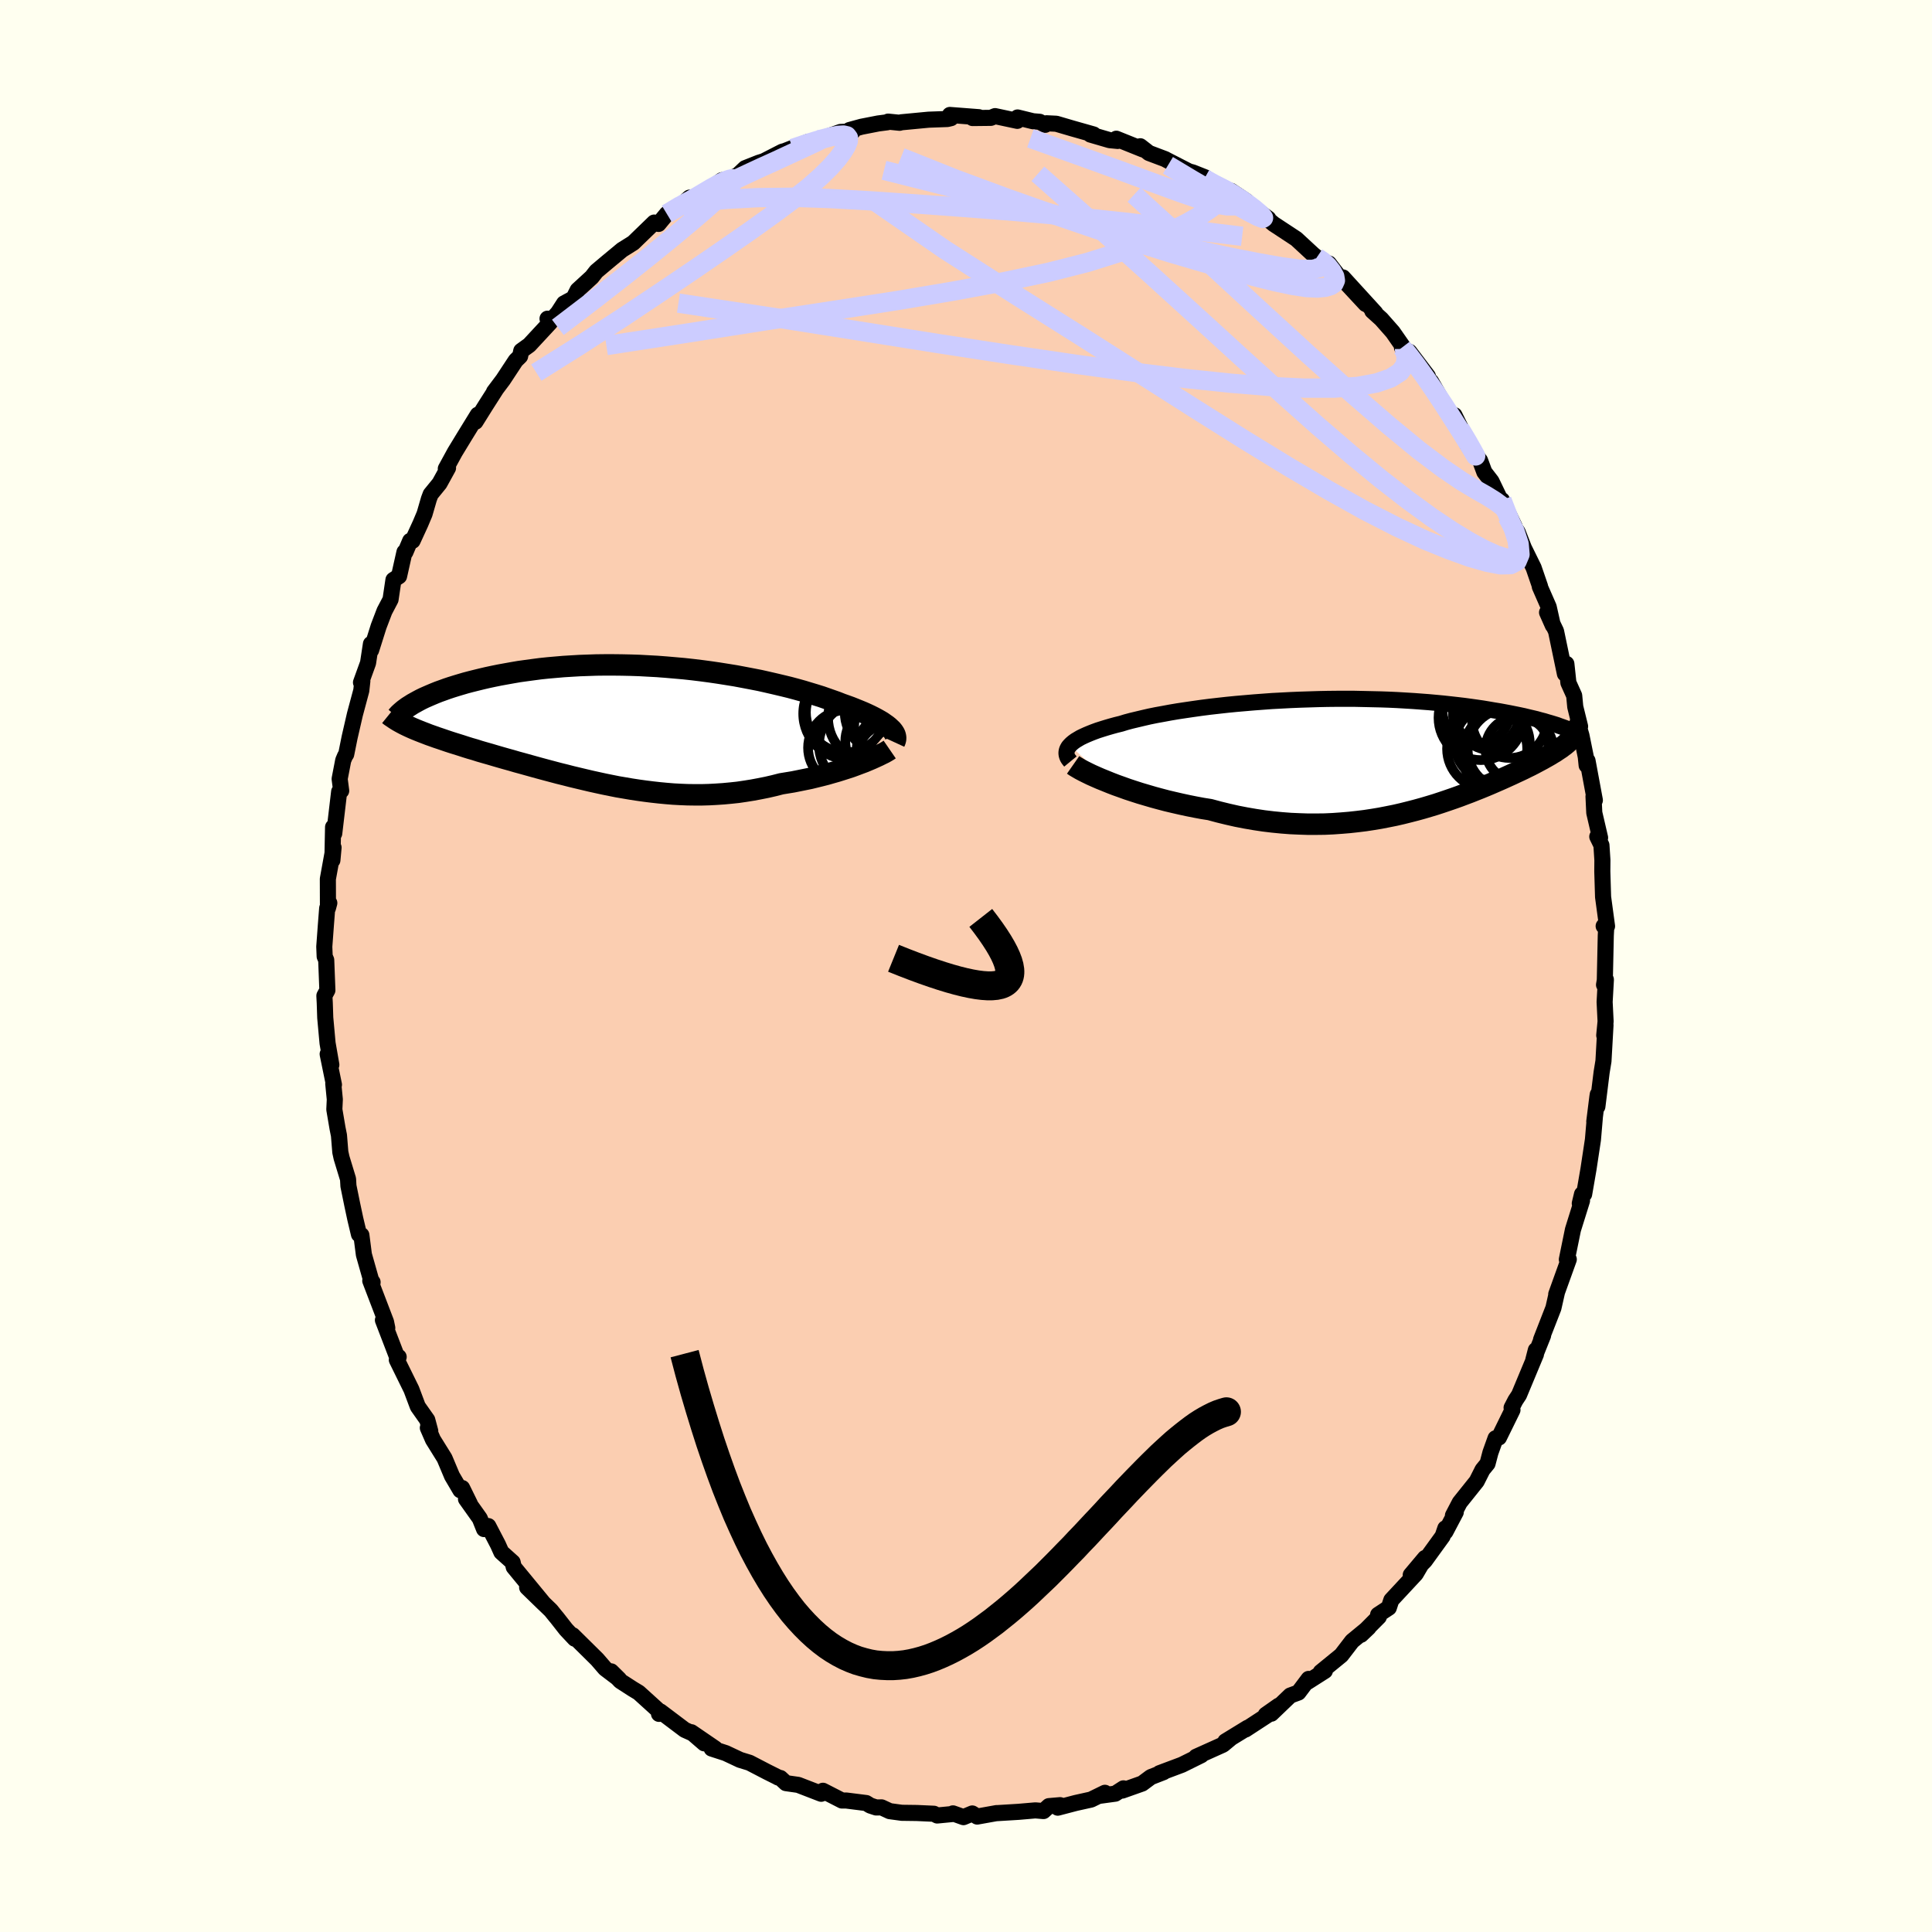 <svg viewBox="-100 -100 200 200" xmlns="http://www.w3.org/2000/svg" width="500" height="500" id="face-svg">
    <defs>
      <clipPath id="leftEyeClipPath">
        <polyline points="26.87,0.32 26.7,0.16 26.5,0 26.27,-0.16 26.03,-0.33 25.76,-0.49 25.46,-0.66 25.14,-0.83 24.8,-1 24.44,-1.17 24.06,-1.34 23.65,-1.51 23.23,-1.68 22.78,-1.86 22.31,-2.03 21.83,-2.2 21.35,-2.39 20.84,-2.57 20.3,-2.76 19.73,-2.96 19.12,-3.15 18.49,-3.34 17.83,-3.54 17.15,-3.73 16.44,-3.92 15.7,-4.1 14.94,-4.28 14.16,-4.46 13.36,-4.64 12.54,-4.8 11.7,-4.96 10.85,-5.12 9.98,-5.26 9.1,-5.4 8.21,-5.53 7.31,-5.65 6.41,-5.76 5.49,-5.86 4.58,-5.94 3.66,-6.02 2.74,-6.09 1.82,-6.14 0.91,-6.19 0,-6.22 -0.9,-6.24 -1.8,-6.25 -2.69,-6.25 -3.57,-6.24 -4.43,-6.21 -5.29,-6.18 -6.13,-6.13 -6.95,-6.08 -7.76,-6.01 -8.56,-5.94 -9.33,-5.86 -10.09,-5.76 -10.83,-5.66 -11.55,-5.56 -12.25,-5.44 -12.92,-5.32 -13.58,-5.2 -14.22,-5.07 -14.83,-4.94 -15.43,-4.8 -16,-4.66 -16.56,-4.52 -17.09,-4.38 -17.6,-4.23 -18.1,-4.08 -18.58,-3.93 -19.03,-3.78 -19.47,-3.62 -19.89,-3.47 -20.29,-3.31 -20.67,-3.15 -21.04,-2.99 -21.38,-2.84 -21.71,-2.68 -22.01,-2.52 -22.3,-2.36 -22.82,0.2 -22.53,0.33 -22.22,0.46 -21.9,0.59 -21.57,0.72 -21.23,0.85 -20.87,0.99 -20.5,1.12 -20.11,1.26 -19.72,1.39 -19.31,1.53 -18.9,1.67 -18.47,1.81 -18.02,1.95 -17.57,2.09 -17.11,2.24 -16.63,2.39 -16.14,2.53 -15.64,2.69 -15.12,2.84 -14.59,2.99 -14.05,3.15 -13.5,3.31 -12.94,3.47 -12.36,3.63 -11.78,3.8 -11.19,3.96 -10.58,4.13 -9.97,4.3 -9.35,4.47 -8.72,4.64 -8.08,4.81 -7.44,4.98 -6.79,5.14 -6.13,5.31 -5.46,5.47 -4.79,5.63 -4.11,5.79 -3.43,5.94 -2.74,6.09 -2.05,6.23 -1.35,6.37 -0.64,6.49 0.06,6.61 0.78,6.72 1.5,6.82 2.22,6.91 2.94,6.99 3.67,7.06 4.4,7.12 5.14,7.16 5.87,7.19 6.62,7.2 7.36,7.2 8.1,7.18 8.85,7.14 9.6,7.09 10.35,7.02 11.1,6.94 11.85,6.83 12.6,6.71 13.35,6.57 14.1,6.42 14.84,6.25 15.58,6.06 16.19,5.96 16.8,5.86 17.4,5.74 17.99,5.62 18.58,5.5 19.15,5.36 19.72,5.22 20.27,5.08 20.82,4.92 21.35,4.77 21.86,4.61 22.36,4.45 22.85,4.29 23.31,4.12 23.76,3.95" />
      </clipPath>
      <clipPath id="rightEyeClipPath">
        <polyline points="-30.76,-0.97 -30.6,-1.13 -30.41,-1.29 -30.19,-1.45 -29.94,-1.6 -29.67,-1.76 -29.36,-1.91 -29.03,-2.06 -28.67,-2.21 -28.29,-2.36 -27.88,-2.51 -27.44,-2.65 -26.99,-2.79 -26.51,-2.93 -26,-3.07 -25.47,-3.2 -24.95,-3.36 -24.39,-3.51 -23.8,-3.65 -23.17,-3.8 -22.52,-3.95 -21.83,-4.09 -21.11,-4.22 -20.36,-4.36 -19.59,-4.49 -18.79,-4.61 -17.97,-4.73 -17.12,-4.85 -16.26,-4.96 -15.38,-5.06 -14.48,-5.16 -13.57,-5.25 -12.64,-5.33 -11.71,-5.41 -10.77,-5.48 -9.82,-5.55 -8.86,-5.6 -7.91,-5.65 -6.95,-5.69 -6,-5.72 -5.04,-5.75 -4.1,-5.77 -3.16,-5.78 -2.22,-5.78 -1.3,-5.78 -0.38,-5.76 0.52,-5.74 1.41,-5.72 2.28,-5.69 3.14,-5.65 3.98,-5.6 4.81,-5.55 5.61,-5.49 6.4,-5.43 7.17,-5.36 7.91,-5.29 8.64,-5.21 9.35,-5.13 10.03,-5.05 10.7,-4.96 11.34,-4.87 11.96,-4.78 12.56,-4.68 13.14,-4.58 13.7,-4.49 14.24,-4.39 14.77,-4.29 15.27,-4.19 15.76,-4.09 16.23,-3.99 16.68,-3.88 17.11,-3.78 17.53,-3.68 17.92,-3.57 18.31,-3.47 18.67,-3.36 19.02,-3.26 19.35,-3.16 19.67,-3.06 19.96,-2.95 20.73,-1.22 20.58,-1.09 20.42,-0.96 20.24,-0.83 20.06,-0.69 19.86,-0.56 19.65,-0.42 19.43,-0.27 19.19,-0.13 18.95,0.02 18.69,0.17 18.42,0.32 18.14,0.48 17.84,0.64 17.54,0.8 17.22,0.97 16.89,1.14 16.54,1.31 16.18,1.49 15.8,1.67 15.41,1.85 15.01,2.04 14.59,2.23 14.15,2.43 13.7,2.63 13.24,2.83 12.76,3.04 12.26,3.25 11.75,3.46 11.22,3.67 10.67,3.89 10.11,4.1 9.53,4.32 8.94,4.53 8.33,4.74 7.71,4.95 7.07,5.16 6.41,5.36 5.73,5.56 5.04,5.75 4.34,5.93 3.62,6.11 2.88,6.28 2.13,6.43 1.36,6.58 0.58,6.71 -0.21,6.83 -1.02,6.93 -1.84,7.02 -2.68,7.09 -3.53,7.15 -4.39,7.19 -5.26,7.2 -6.14,7.2 -7.03,7.17 -7.93,7.13 -8.84,7.06 -9.76,6.97 -10.68,6.86 -11.61,6.72 -12.54,6.56 -13.47,6.38 -14.4,6.17 -15.34,5.94 -16.27,5.69 -17.03,5.57 -17.78,5.43 -18.53,5.28 -19.27,5.12 -20.01,4.95 -20.73,4.78 -21.45,4.59 -22.15,4.4 -22.83,4.2 -23.51,4 -24.16,3.79 -24.8,3.58 -25.41,3.36 -26,3.15 -26.57,2.93" />
      </clipPath>
      <filter id="fuzzy">
        <feTurbulence id="turbulence" baseFrequency="0.05" numOctaves="3" type="noise" result="noise" />
        <feDisplacementMap in="SourceGraphic" in2="noise" scale="2" />
      </filter>
      <linearGradient id="rainbowGradient" x1="0%" y1="0%" x2="100%" y2="0%">
        <stop offset="0%" style="stop-color: [object Object]; stop-opacity: 1" />
        <stop offset="50%" style="stop-color: [object Object]; stop-opacity: 1" />
        <stop offset="100%" style="stop-color: [object Object]; stop-opacity: 1" />
      </linearGradient>
    </defs>
    <rect x="-100" y="-100" width="100%" height="100%" fill="rgb(255, 255, 240)" />
    <polyline id="faceContour" points="66.13,1.47 66.05,1.95 66.24,1.41 66.11,3.72 66.21,5.73 66.07,7.18 66.2,6.11 65.99,9.84 65.8,11 65.36,14.55 65.4,13.3 65.36,13.55 65.04,16.1 65.09,15.76 64.9,17.98 64.44,21.02 63.99,23.62 63.77,23.62 63.54,24.58 63.77,24.29 62.83,27.3 62.2,30.38 62.32,30.26 62.4,30.37 62.22,30.87 61.1,33.98 61.18,33.76 60.81,35.4 59.53,38.68 59.74,38.25 58.73,40.77 58.99,39.76 59,40.2 57.25,44.4 56.88,44.96 56.48,45.73 56.57,45.96 55.17,48.81 54.82,48.89 54.29,50.37 53.99,51.51 53.47,52.15 52.87,53.34 51.11,55.54 50.41,56.88 50.7,56.54 49.63,58.57 49.62,58.21 49.34,59.03 47.5,61.57 46.04,63.04 47.52,61.28 46.56,62.92 44.03,65.64 43.77,66.43 42.66,67.16 42.74,67.37 40.89,69.23 41.67,68.49 39.97,69.89 38.85,71.35 36.72,73.09 37.15,72.97 35.36,74.11 35.47,73.8 34.41,75.21 33.57,75.52 31.61,77.4 32.37,76.57 31.03,77.51 31.75,77.2 28.93,79.04 29.15,78.86 26.85,80.27 27.42,79.93 26.6,80.61 23.82,81.86 24.35,81.7 22.35,82.69 20.03,83.56 20.45,83.45 19.14,83.96 18.24,84.63 16.18,85.36 16.3,85.13 15.45,85.68 13.84,85.9 14.38,85.59 12.95,86.29 11.37,86.64 9.5,87.13 9.74,86.87 8.58,86.97 8.02,87.48 7.18,87.41 5.44,87.56 3.14,87.7 3.17,87.69 1.16,88.05 0.65,87.73 -0.26,88.11 -1.35,87.72 -1.32,87.78 -2.98,87.94 -3.32,87.76 -5.1,87.68 -6.65,87.66 -7.9,87.49 -8.74,87.1 -9.3,87.11 -9.91,86.91 -10.33,86.65 -12.39,86.39 -12.84,86.39 -14.81,85.38 -14.99,85.69 -17.37,84.77 -18.64,84.59 -19.21,84.06 -19.46,84 -19.4,84.02 -20.6,83.42 -22.41,82.48 -23.39,82.18 -24.88,81.48 -26.33,81.01 -25.96,81.01 -28.43,79.32 -27.1,80.47 -28.25,79.46 -29.12,79.07 -31.64,77.17 -31.78,77.42 -31.52,77.36 -33.88,75.22 -34.51,74.84 -35.78,74.02 -36.73,73.02 -35.91,73.83 -37.36,72.73 -38.18,71.78 -40.71,69.28 -40.5,69.64 -41.41,68.67 -42.35,67.47 -42.51,67.28 -42.97,66.71 -45.43,64.33 -43.71,66 -46.82,62.22 -46.93,61.73 -48.1,60.68 -48.45,59.9 -49.45,57.98 -49.89,58.29 -50.33,57.19 -51.76,55.18 -51.36,55.67 -52.16,54.04 -52.34,54.27 -53.21,52.79 -53.98,50.96 -55.18,49.03 -55.71,47.81 -55.46,48.15 -55.77,46.99 -56.75,45.6 -57.41,43.84 -58.92,40.77 -58.73,40.47 -58.88,40.51 -60.36,36.66 -60.05,36.93 -59.91,37.47 -60.04,36.84 -61.67,32.58 -61.43,32.73 -61.46,32.95 -62.33,29.88 -62.59,27.86 -62.84,27.78 -63.22,26.18 -63.54,24.68 -63.93,22.77 -63.97,22.06 -64.64,19.86 -64.77,19.27 -64.91,17.54 -65.06,16.79 -65.39,14.85 -65.34,13.81 -65.5,12.18 -65.43,12.29 -66.08,9.12 -65.7,10.23 -66.09,7.99 -66.33,5.36 -66.38,3.85 -66.42,3.08 -66.11,2.51 -66.23,-0.62 -66.39,-0.99 -66.43,-2 -66.27,-4.17 -66.13,-5.98 -65.91,-6.52 -66.05,-6 -66.06,-9.01 -65.47,-12.26 -65.59,-10.95 -65.52,-14.38 -65.4,-13.72 -64.89,-18.05 -64.68,-18.14 -64.84,-19.37 -64.47,-21.29 -64.28,-21.74 -64.16,-21.92 -63.81,-23.66 -63.26,-26.05 -62.6,-28.51 -62.49,-29.5 -62.63,-29.35 -61.9,-31.37 -61.6,-33.34 -61.58,-32.7 -60.8,-35.17 -60.2,-36.74 -59.57,-37.94 -59.27,-39.97 -58.69,-40.35 -58.13,-42.85 -58.03,-42.85 -57.54,-44.01 -57.29,-44.02 -56.48,-45.78 -56.05,-46.8 -55.6,-48.35 -55.42,-48.83 -54.5,-49.96 -53.62,-51.56 -53.85,-51.48 -52.91,-53.2 -51.93,-54.81 -50.54,-57.07 -50.78,-56.34 -49.73,-58.02 -48.67,-59.68 -48.86,-59.44 -47.92,-60.69 -46.61,-62.68 -46.16,-63.12 -46.04,-63.68 -45.21,-64.28 -43.05,-66.61 -43.32,-67.01 -43.05,-66.71 -42.23,-67.63 -41.61,-68.59 -40.63,-69.12 -40.2,-69.97 -38.74,-71.31 -38.27,-71.91 -37.07,-72.92 -35.6,-74.14 -34.45,-74.86 -32.28,-76.96 -32.14,-76.9 -31.83,-76.82 -30.97,-77.86 -29.42,-78.79 -28.62,-79.54 -29.68,-78.57 -27.34,-79.86 -25.28,-81.34 -24.83,-81.44 -24.66,-81.38 -23.61,-81.88 -22.86,-82.59 -21.45,-83.15 -20.94,-83.31 -19.01,-84.3 -18.77,-84.36 -16.31,-85.33 -17.95,-84.63 -16.41,-85.15 -14.79,-85.7 -12.99,-86.34 -11.72,-86.39 -12.06,-86.54 -10.82,-86.88 -9.08,-87.22 -8.15,-87.34 -8.06,-87.41 -6.87,-87.29 -6.71,-87.34 -3.87,-87.61 -1.93,-87.68 -1.55,-87.77 -1.67,-88.1 1.33,-87.87 0.68,-87.78 2.57,-87.8 3.01,-87.98 5.31,-87.49 5.34,-87.84 6.93,-87.45 7.63,-87.39 8.2,-87.08 8.33,-87.24 9.35,-87.19 11.02,-86.7 13.21,-86.08 12.88,-86.07 14.87,-85.49 15.7,-85.41 15.56,-85.64 18.32,-84.53 18.04,-84.86 18.94,-84.16 20.61,-83.53 20.79,-83.43 23.09,-82.25 23.47,-82.15 24.78,-81.63 24.68,-81.5 25.74,-80.88 27.43,-80.01 27.44,-80.24 29.04,-79.17 29.52,-78.54 31.3,-77.37 30.02,-78.32 31.85,-76.81 34.19,-75.27 35.92,-73.67 36.32,-73.34 37.06,-72.89 37.57,-72.72 38.58,-71.4 39.14,-70.93 41.37,-68.53 39.02,-71.28 42.38,-67.6 42.06,-67.81 42.99,-66.97 44.18,-65.62 45.4,-63.87 45.13,-64.02 45.43,-63.77 45.9,-63.58 47.81,-61.06 48.12,-60.02 48.14,-60.51 49.97,-57.31 50.95,-56.14 50.56,-57.02 52.52,-53.05 51.86,-54.06 53.22,-52.32 53.66,-51.13 54.4,-50.17 55.89,-47.08 55.39,-48.18 56.77,-45.54 55.48,-48.23 56.02,-46.51 57.11,-44.92 57.75,-43.28 58.76,-41.23 59.43,-39.28 59.4,-39.27 60.32,-37.17 60.75,-35.25 60.15,-36.6 61.08,-34.66 62,-30.25 62.15,-31.28 62.36,-29.32 62.96,-27.99 63.07,-26.83 63.57,-24.8 63.31,-25.23 63.71,-23.87 64.16,-21.65 64.25,-20.77 64.34,-21.25 65.1,-17.16 64.96,-17.55 65.04,-15.86 65.64,-13.28 65.35,-13.39 65.78,-12.51 65.88,-10.96 65.87,-9.79 65.95,-7.15 66.36,-4.12 66.01,-4.13 66.27,-3.92 66.23,-3.15 66.13,1.47 66.05,1.95" fill="rgb(251, 206, 177)" stroke="black" stroke-width="1.667" stroke-linejoin="round" filter="url(#fuzzy)" />
    <g transform="translate(41.52 -21.88)">
      <polyline id="rightCountour" points="-30.76,-0.97 -30.6,-1.13 -30.41,-1.29 -30.19,-1.45 -29.94,-1.6 -29.67,-1.76 -29.36,-1.91 -29.03,-2.06 -28.67,-2.21 -28.29,-2.36 -27.88,-2.51 -27.44,-2.65 -26.99,-2.79 -26.51,-2.93 -26,-3.07 -25.47,-3.2 -24.95,-3.36 -24.39,-3.51 -23.8,-3.65 -23.17,-3.8 -22.52,-3.95 -21.83,-4.09 -21.11,-4.22 -20.36,-4.36 -19.59,-4.49 -18.79,-4.61 -17.97,-4.73 -17.12,-4.85 -16.26,-4.96 -15.38,-5.06 -14.48,-5.16 -13.57,-5.25 -12.64,-5.33 -11.71,-5.41 -10.77,-5.48 -9.82,-5.55 -8.86,-5.6 -7.91,-5.65 -6.95,-5.69 -6,-5.72 -5.04,-5.75 -4.1,-5.77 -3.16,-5.78 -2.22,-5.78 -1.3,-5.78 -0.38,-5.76 0.52,-5.74 1.41,-5.72 2.28,-5.69 3.14,-5.65 3.98,-5.6 4.81,-5.55 5.61,-5.49 6.4,-5.43 7.17,-5.36 7.91,-5.29 8.64,-5.21 9.35,-5.13 10.03,-5.05 10.7,-4.96 11.34,-4.87 11.96,-4.78 12.56,-4.68 13.14,-4.58 13.7,-4.49 14.24,-4.39 14.77,-4.29 15.27,-4.19 15.76,-4.09 16.23,-3.99 16.68,-3.88 17.11,-3.78 17.53,-3.68 17.92,-3.57 18.31,-3.47 18.67,-3.36 19.02,-3.26 19.35,-3.16 19.67,-3.06 19.96,-2.95 20.73,-1.22 20.58,-1.09 20.42,-0.96 20.24,-0.83 20.06,-0.69 19.86,-0.56 19.65,-0.42 19.43,-0.27 19.19,-0.13 18.95,0.02 18.69,0.17 18.42,0.32 18.14,0.48 17.84,0.64 17.54,0.8 17.22,0.97 16.89,1.14 16.54,1.31 16.18,1.49 15.8,1.67 15.41,1.85 15.01,2.04 14.59,2.23 14.15,2.43 13.7,2.63 13.24,2.83 12.76,3.04 12.26,3.25 11.75,3.46 11.22,3.67 10.67,3.89 10.11,4.1 9.53,4.32 8.94,4.53 8.33,4.74 7.71,4.95 7.07,5.16 6.41,5.36 5.73,5.56 5.04,5.75 4.34,5.93 3.62,6.11 2.88,6.28 2.13,6.43 1.36,6.58 0.58,6.71 -0.21,6.83 -1.02,6.93 -1.84,7.02 -2.68,7.09 -3.53,7.15 -4.39,7.19 -5.26,7.2 -6.14,7.2 -7.03,7.17 -7.93,7.13 -8.84,7.06 -9.76,6.97 -10.68,6.86 -11.61,6.72 -12.54,6.56 -13.47,6.38 -14.4,6.17 -15.34,5.94 -16.27,5.69 -17.03,5.57 -17.78,5.43 -18.53,5.28 -19.27,5.12 -20.01,4.95 -20.73,4.78 -21.45,4.59 -22.15,4.4 -22.83,4.2 -23.51,4 -24.16,3.79 -24.8,3.58 -25.41,3.36 -26,3.15 -26.57,2.93" fill="white" stroke="white" stroke-width="0" stroke-linejoin="round" filter="url(#fuzzy)" />
    </g>
    <g transform="translate(-34.71 -24.92)">
      <polyline id="leftCountour" points="26.87,0.32 26.7,0.16 26.5,0 26.27,-0.16 26.03,-0.33 25.76,-0.49 25.46,-0.66 25.14,-0.83 24.8,-1 24.44,-1.17 24.06,-1.34 23.65,-1.51 23.23,-1.68 22.78,-1.86 22.31,-2.03 21.83,-2.2 21.35,-2.39 20.84,-2.57 20.3,-2.76 19.73,-2.96 19.12,-3.15 18.49,-3.34 17.83,-3.54 17.15,-3.73 16.44,-3.92 15.7,-4.1 14.94,-4.28 14.16,-4.46 13.36,-4.64 12.54,-4.8 11.7,-4.96 10.85,-5.12 9.98,-5.26 9.1,-5.4 8.21,-5.53 7.31,-5.65 6.41,-5.76 5.49,-5.86 4.58,-5.94 3.66,-6.02 2.74,-6.09 1.82,-6.14 0.91,-6.19 0,-6.22 -0.9,-6.24 -1.8,-6.25 -2.69,-6.25 -3.57,-6.24 -4.43,-6.21 -5.29,-6.18 -6.13,-6.13 -6.95,-6.08 -7.76,-6.01 -8.56,-5.94 -9.33,-5.86 -10.09,-5.76 -10.83,-5.66 -11.55,-5.56 -12.25,-5.44 -12.92,-5.32 -13.58,-5.2 -14.22,-5.07 -14.83,-4.94 -15.43,-4.8 -16,-4.66 -16.56,-4.52 -17.09,-4.38 -17.6,-4.23 -18.1,-4.08 -18.58,-3.93 -19.03,-3.78 -19.47,-3.62 -19.89,-3.47 -20.29,-3.31 -20.67,-3.15 -21.04,-2.99 -21.38,-2.84 -21.71,-2.68 -22.01,-2.52 -22.3,-2.36 -22.82,0.2 -22.53,0.33 -22.22,0.46 -21.9,0.59 -21.57,0.72 -21.23,0.85 -20.87,0.99 -20.5,1.12 -20.11,1.26 -19.72,1.39 -19.31,1.53 -18.9,1.67 -18.47,1.81 -18.02,1.95 -17.57,2.09 -17.11,2.24 -16.63,2.39 -16.14,2.53 -15.64,2.69 -15.12,2.84 -14.59,2.99 -14.05,3.15 -13.5,3.31 -12.94,3.47 -12.36,3.63 -11.78,3.8 -11.19,3.96 -10.58,4.13 -9.97,4.3 -9.35,4.47 -8.72,4.64 -8.08,4.81 -7.44,4.98 -6.79,5.14 -6.13,5.31 -5.46,5.47 -4.79,5.63 -4.11,5.79 -3.43,5.94 -2.74,6.09 -2.05,6.23 -1.35,6.37 -0.64,6.49 0.06,6.61 0.78,6.72 1.5,6.82 2.22,6.91 2.94,6.99 3.67,7.06 4.4,7.12 5.14,7.16 5.87,7.19 6.62,7.2 7.36,7.2 8.1,7.18 8.85,7.14 9.6,7.09 10.35,7.02 11.1,6.94 11.85,6.83 12.6,6.71 13.35,6.57 14.1,6.42 14.84,6.25 15.58,6.06 16.19,5.96 16.8,5.86 17.4,5.74 17.99,5.62 18.58,5.5 19.15,5.36 19.72,5.22 20.27,5.08 20.82,4.92 21.35,4.77 21.86,4.61 22.36,4.45 22.85,4.29 23.31,4.12 23.76,3.95" fill="white" stroke="white" stroke-width="0" stroke-linejoin="round" filter="url(#fuzzy)" />
    </g>
    <g transform="translate(41.52 -21.88)">
      <polyline id="rightUpper" points="-30.71,0.71 -30.85,0.54 -30.97,0.37 -31.05,0.2 -31.1,0.03 -31.12,-0.14 -31.11,-0.31 -31.07,-0.48 -31,-0.64 -30.9,-0.81 -30.76,-0.97 -30.6,-1.13 -30.41,-1.29 -30.19,-1.45 -29.94,-1.6 -29.67,-1.76 -29.36,-1.91 -29.03,-2.06 -28.67,-2.21 -28.29,-2.36 -27.88,-2.51 -27.44,-2.65 -26.99,-2.79 -26.51,-2.93 -26,-3.07 -25.47,-3.2 -24.95,-3.36 -24.39,-3.51 -23.8,-3.65 -23.17,-3.8 -22.52,-3.95 -21.83,-4.09 -21.11,-4.22 -20.36,-4.36 -19.59,-4.49 -18.79,-4.61 -17.97,-4.73 -17.12,-4.85 -16.26,-4.96 -15.38,-5.06 -14.48,-5.16 -13.57,-5.25 -12.64,-5.33 -11.71,-5.41 -10.77,-5.48 -9.82,-5.55 -8.86,-5.6 -7.91,-5.65 -6.95,-5.69 -6,-5.72 -5.04,-5.75 -4.1,-5.77 -3.16,-5.78 -2.22,-5.78 -1.3,-5.78 -0.38,-5.76 0.52,-5.74 1.41,-5.72 2.28,-5.69 3.14,-5.65 3.98,-5.6 4.81,-5.55 5.61,-5.49 6.4,-5.43 7.17,-5.36 7.91,-5.29 8.64,-5.21 9.35,-5.13 10.03,-5.05 10.7,-4.96 11.34,-4.87 11.96,-4.78 12.56,-4.68 13.14,-4.58 13.7,-4.49 14.24,-4.39 14.77,-4.29 15.27,-4.19 15.76,-4.09 16.23,-3.99 16.68,-3.88 17.11,-3.78 17.53,-3.68 17.92,-3.57 18.31,-3.47 18.67,-3.36 19.02,-3.26 19.35,-3.16 19.67,-3.06 19.96,-2.95 20.25,-2.85 20.52,-2.75 20.77,-2.66 21.01,-2.56 21.23,-2.46 21.44,-2.37 21.64,-2.27 21.83,-2.18 22,-2.09 22.15,-2" fill="none" stroke="black" stroke-width="1.667" stroke-linejoin="round" filter="url(#fuzzy)" />
      <polyline id="rightLower" points="-30.43,1.06 -30.23,1.2 -29.98,1.35 -29.69,1.52 -29.35,1.7 -28.97,1.89 -28.56,2.09 -28.11,2.29 -27.63,2.5 -27.11,2.71 -26.57,2.93 -26,3.15 -25.41,3.36 -24.8,3.58 -24.16,3.79 -23.51,4 -22.83,4.2 -22.15,4.4 -21.45,4.59 -20.73,4.78 -20.01,4.95 -19.27,5.12 -18.53,5.28 -17.78,5.43 -17.03,5.57 -16.27,5.69 -15.34,5.94 -14.4,6.17 -13.47,6.38 -12.54,6.56 -11.61,6.72 -10.68,6.86 -9.76,6.97 -8.84,7.06 -7.93,7.13 -7.03,7.17 -6.14,7.2 -5.26,7.2 -4.39,7.19 -3.53,7.15 -2.68,7.09 -1.84,7.02 -1.02,6.93 -0.21,6.83 0.58,6.71 1.36,6.58 2.13,6.43 2.88,6.28 3.62,6.11 4.34,5.93 5.04,5.75 5.73,5.56 6.41,5.36 7.07,5.16 7.71,4.95 8.33,4.74 8.94,4.53 9.53,4.32 10.11,4.1 10.67,3.89 11.22,3.67 11.75,3.46 12.26,3.25 12.76,3.04 13.24,2.83 13.7,2.63 14.15,2.43 14.59,2.23 15.01,2.04 15.41,1.85 15.8,1.67 16.18,1.49 16.54,1.31 16.89,1.14 17.22,0.97 17.54,0.8 17.84,0.64 18.14,0.48 18.42,0.32 18.69,0.17 18.95,0.02 19.19,-0.13 19.43,-0.27 19.65,-0.42 19.86,-0.56 20.06,-0.69 20.24,-0.83 20.42,-0.96 20.58,-1.09 20.73,-1.22 20.87,-1.35 21,-1.47 21.12,-1.6 21.23,-1.72 21.32,-1.84 21.41,-1.96 21.48,-2.08 21.55,-2.2 21.61,-2.31 21.65,-2.43" fill="none" stroke="black" stroke-width="2.222" stroke-linejoin="round" filter="url(#fuzzy)" />
      <circle r="3.54" cx="11.333" cy="-4.671" stroke="black" fill="none" stroke-width="1.0" filter="url(#fuzzy)" clip-path="url(#rightEyeClipPath)" /><circle r="4.188" cx="14.598" cy="-0.581" stroke="black" fill="none" stroke-width="1.0" filter="url(#fuzzy)" clip-path="url(#rightEyeClipPath)" /><circle r="3.6" cx="12.813" cy="-4.076" stroke="black" fill="none" stroke-width="1.0" filter="url(#fuzzy)" clip-path="url(#rightEyeClipPath)" /><circle r="4.74" cx="14.638" cy="-0.051" stroke="black" fill="none" stroke-width="1.0" filter="url(#fuzzy)" clip-path="url(#rightEyeClipPath)" /><circle r="4.382" cx="11.778" cy="-3.816" stroke="black" fill="none" stroke-width="1.0" filter="url(#fuzzy)" clip-path="url(#rightEyeClipPath)" /><circle r="3.88" cx="12.963" cy="-1.176" stroke="black" fill="none" stroke-width="1.0" filter="url(#fuzzy)" clip-path="url(#rightEyeClipPath)" /><circle r="3.882" cx="14.748" cy="-3.536" stroke="black" fill="none" stroke-width="1.0" filter="url(#fuzzy)" clip-path="url(#rightEyeClipPath)" /><circle r="3.344" cx="15.603" cy="-0.581" stroke="black" fill="none" stroke-width="1.0" filter="url(#fuzzy)" clip-path="url(#rightEyeClipPath)" /><circle r="3.446" cx="12.338" cy="-4.261" stroke="black" fill="none" stroke-width="1.0" filter="url(#fuzzy)" clip-path="url(#rightEyeClipPath)" /><circle r="4.148" cx="12.428" cy="-0.606" stroke="black" fill="none" stroke-width="1.0" filter="url(#fuzzy)" clip-path="url(#rightEyeClipPath)" />
      </g>
    <g transform="translate(-34.71 -24.92)">
      <polyline id="leftUpper" points="27.31,1.76 27.37,1.63 27.41,1.49 27.43,1.36 27.42,1.21 27.39,1.07 27.34,0.92 27.26,0.78 27.16,0.63 27.03,0.47 26.87,0.32 26.7,0.16 26.5,0 26.27,-0.16 26.03,-0.33 25.76,-0.49 25.46,-0.66 25.14,-0.83 24.8,-1 24.44,-1.17 24.06,-1.34 23.65,-1.51 23.23,-1.68 22.78,-1.86 22.31,-2.03 21.83,-2.2 21.35,-2.39 20.84,-2.57 20.3,-2.76 19.73,-2.96 19.12,-3.15 18.49,-3.34 17.83,-3.54 17.15,-3.73 16.44,-3.92 15.7,-4.1 14.94,-4.28 14.16,-4.46 13.36,-4.64 12.54,-4.8 11.7,-4.96 10.85,-5.12 9.98,-5.26 9.1,-5.4 8.21,-5.53 7.31,-5.65 6.41,-5.76 5.49,-5.86 4.58,-5.94 3.66,-6.02 2.74,-6.09 1.82,-6.14 0.91,-6.19 0,-6.22 -0.9,-6.24 -1.8,-6.25 -2.69,-6.25 -3.57,-6.24 -4.43,-6.21 -5.29,-6.18 -6.13,-6.13 -6.95,-6.08 -7.76,-6.01 -8.56,-5.94 -9.33,-5.86 -10.09,-5.76 -10.83,-5.66 -11.55,-5.56 -12.25,-5.44 -12.92,-5.32 -13.58,-5.2 -14.22,-5.07 -14.83,-4.94 -15.43,-4.8 -16,-4.66 -16.56,-4.52 -17.09,-4.38 -17.6,-4.23 -18.1,-4.08 -18.58,-3.93 -19.03,-3.78 -19.47,-3.62 -19.89,-3.47 -20.29,-3.31 -20.67,-3.15 -21.04,-2.99 -21.38,-2.84 -21.71,-2.68 -22.01,-2.52 -22.3,-2.36 -22.57,-2.21 -22.82,-2.05 -23.06,-1.9 -23.27,-1.75 -23.47,-1.6 -23.65,-1.45 -23.82,-1.3 -23.97,-1.16 -24.1,-1.02 -24.22,-0.88" fill="none" stroke="black" stroke-width="2.222" stroke-linejoin="round" filter="url(#fuzzy)" />
      <polyline id="leftLower" points="26.81,2.51 26.65,2.62 26.45,2.74 26.22,2.87 25.95,3 25.65,3.15 25.32,3.3 24.97,3.46 24.59,3.62 24.19,3.79 23.76,3.95 23.31,4.12 22.85,4.29 22.36,4.45 21.86,4.61 21.35,4.77 20.82,4.92 20.27,5.08 19.72,5.22 19.15,5.36 18.58,5.5 17.99,5.62 17.4,5.74 16.8,5.86 16.19,5.96 15.58,6.06 14.84,6.25 14.1,6.42 13.35,6.57 12.6,6.71 11.85,6.83 11.1,6.94 10.35,7.02 9.6,7.09 8.85,7.14 8.1,7.18 7.36,7.2 6.62,7.2 5.87,7.19 5.14,7.16 4.4,7.12 3.67,7.06 2.94,6.99 2.22,6.91 1.5,6.82 0.78,6.72 0.06,6.61 -0.64,6.49 -1.35,6.37 -2.05,6.23 -2.74,6.09 -3.43,5.94 -4.11,5.79 -4.79,5.63 -5.46,5.47 -6.13,5.31 -6.79,5.14 -7.44,4.98 -8.08,4.81 -8.72,4.64 -9.35,4.47 -9.97,4.3 -10.58,4.13 -11.19,3.96 -11.78,3.8 -12.36,3.63 -12.94,3.47 -13.5,3.31 -14.05,3.15 -14.59,2.99 -15.12,2.84 -15.64,2.69 -16.14,2.53 -16.63,2.39 -17.11,2.24 -17.57,2.09 -18.02,1.95 -18.47,1.81 -18.9,1.67 -19.31,1.53 -19.72,1.39 -20.11,1.26 -20.5,1.12 -20.87,0.99 -21.23,0.85 -21.57,0.72 -21.9,0.59 -22.22,0.46 -22.53,0.33 -22.82,0.2 -23.1,0.07 -23.37,-0.06 -23.62,-0.19 -23.86,-0.32 -24.09,-0.45 -24.3,-0.58 -24.5,-0.71 -24.69,-0.84 -24.87,-0.96 -25.03,-1.09" fill="none" stroke="black" stroke-width="2.222" stroke-linejoin="round" filter="url(#fuzzy)" />
      <circle r="3.562" cx="26.693" cy="0.12" stroke="black" fill="none" stroke-width="1.0" filter="url(#fuzzy)" clip-path="url(#leftEyeClipPath)" /><circle r="4.27" cx="26.428" cy="-1.33" stroke="black" fill="none" stroke-width="1.0" filter="url(#fuzzy)" clip-path="url(#leftEyeClipPath)" /><circle r="4.596" cx="25.028" cy="-0.755" stroke="black" fill="none" stroke-width="1.0" filter="url(#fuzzy)" clip-path="url(#leftEyeClipPath)" /><circle r="4.448" cx="23.938" cy="2.035" stroke="black" fill="none" stroke-width="1.0" filter="url(#fuzzy)" clip-path="url(#leftEyeClipPath)" /><circle r="3.892" cx="22.253" cy="2.325" stroke="black" fill="none" stroke-width="1.0" filter="url(#fuzzy)" clip-path="url(#leftEyeClipPath)" /><circle r="3.602" cx="27.003" cy="2.465" stroke="black" fill="none" stroke-width="1.0" filter="url(#fuzzy)" clip-path="url(#leftEyeClipPath)" /><circle r="4.728" cx="22.588" cy="-1.2" stroke="black" fill="none" stroke-width="1.0" filter="url(#fuzzy)" clip-path="url(#leftEyeClipPath)" /><circle r="3.65" cx="25.863" cy="1.655" stroke="black" fill="none" stroke-width="1.0" filter="url(#fuzzy)" clip-path="url(#leftEyeClipPath)" /><circle r="3.082" cx="26.638" cy="3.005" stroke="black" fill="none" stroke-width="1.0" filter="url(#fuzzy)" clip-path="url(#leftEyeClipPath)" /><circle r="4.146" cx="22.283" cy="-1.33" stroke="black" fill="none" stroke-width="1.0" filter="url(#fuzzy)" clip-path="url(#leftEyeClipPath)" />
    </g>
    <g id="hairs">
      <polyline points="25.74,-80.88 26.86,-80.34 27.56,-79.94 28.08,-79.54 28.37,-79.2 28.39,-78.95 28.18,-78.78 27.74,-78.69 27.03,-78.69 25.94,-78.87 24.34,-79.32 22.13,-80.08 19.28,-81.12 15.78,-82.41 11.6,-83.92 6.67,-85.68" fill="none" stroke="rgb(204, 204, 255)" stroke-width="2" stroke-linejoin="round" filter="url(#fuzzy)" /><polyline points="36.32,-73.34 36.93,-72.94 37.46,-72.45 37.9,-71.88 38.17,-71.38 38.24,-70.97 38.1,-70.66 37.75,-70.43 37.19,-70.26 36.37,-70.18 35.26,-70.23 33.82,-70.45 32.01,-70.83 29.84,-71.37 27.3,-72.05 24.42,-72.86 21.18,-73.81 17.59,-74.93 13.61,-76.23 9.19,-77.74 4.29,-79.47 -1.04,-81.44 -6.73,-83.71" fill="none" stroke="rgb(204, 204, 255)" stroke-width="2" stroke-linejoin="round" filter="url(#fuzzy)" /><polyline points="24.68,-81.5 25.79,-80.89 26.83,-80.35 27.75,-79.83 28.57,-79.31 29.26,-78.82 29.83,-78.39 30.28,-78.01 30.62,-77.69 30.8,-77.45 30.71,-77.39 30.22,-77.58 29.25,-78.08 27.78,-78.89 25.84,-79.98 23.51,-81.33 20.91,-82.89" fill="none" stroke="rgb(204, 204, 255)" stroke-width="2" stroke-linejoin="round" filter="url(#fuzzy)" /><polyline points="55.48,-48.23 56.08,-46.68 56.65,-45.29 57.04,-44.08 57.17,-43.13 57.02,-42.5 56.59,-42.21 55.87,-42.24 54.89,-42.55 53.63,-43.12 52.11,-43.94 50.3,-45.04 48.18,-46.46 45.74,-48.24 42.96,-50.4 39.85,-52.96 36.42,-55.91 32.65,-59.27 28.51,-63.02 23.97,-67.17 18.97,-71.72 13.47,-76.67 7.44,-82.01" fill="none" stroke="rgb(204, 204, 255)" stroke-width="2" stroke-linejoin="round" filter="url(#fuzzy)" /><polyline points="-30.97,-77.86 -29.73,-78.61 -28.69,-79.16 -27.45,-79.73 -25.94,-80.44 -24.29,-81.22 -22.67,-81.98 -21.14,-82.69 -19.7,-83.34 -18.37,-83.96 -17.16,-84.52 -16.13,-85 -15.35,-85.36 -15,-85.56 -15.3,-85.52" fill="none" stroke="rgb(204, 204, 255)" stroke-width="2" stroke-linejoin="round" filter="url(#fuzzy)" /><polyline points="-29.68,-78.57 -27.7,-79.74 -26.33,-80.55 -25.47,-81.02 -24.9,-81.29 -24.48,-81.44 -24.19,-81.5 -24.04,-81.44 -24.07,-81.22 -24.35,-80.81 -24.92,-80.19 -25.82,-79.33 -27.03,-78.25 -28.55,-76.95 -30.36,-75.44 -32.53,-73.67 -35.19,-71.55 -38.45,-69.01 -42.25,-66.11" fill="none" stroke="rgb(204, 204, 255)" stroke-width="2" stroke-linejoin="round" filter="url(#fuzzy)" /><polyline points="24.68,-81.5 25.64,-80.89 26.21,-80.34 26.36,-79.79 26.11,-79.17 25.44,-78.5 24.36,-77.76 22.89,-76.93 21.03,-75.98 18.74,-74.95 15.94,-73.89 12.55,-72.83 8.54,-71.81 3.9,-70.83 -1.34,-69.86 -7.17,-68.88 -13.62,-67.88 -20.77,-66.79 -28.66,-65.55 -37.23,-64.23" fill="none" stroke="rgb(204, 204, 255)" stroke-width="2" stroke-linejoin="round" filter="url(#fuzzy)" /><polyline points="-29.42,-78.79 -28.68,-79.05 -27.15,-79.16 -24.68,-79.37 -21.57,-79.54 -18.04,-79.58 -14.16,-79.45 -9.88,-79.21 -5.2,-78.89 -0.15,-78.52 5.23,-78.1 10.86,-77.6 16.7,-76.98 22.66,-76.25 28.59,-75.54" fill="none" stroke="rgb(204, 204, 255)" stroke-width="2" stroke-linejoin="round" filter="url(#fuzzy)" /><polyline points="45.4,-63.87 45.4,-63.78 45.87,-63.2 46.64,-62.19 47.56,-60.91 48.52,-59.51 49.47,-58.07 50.37,-56.67 51.19,-55.38 51.86,-54.3 52.35,-53.5 52.65,-52.99 52.76,-52.8 52.69,-52.93 52.42,-53.42 51.91,-54.32 51.14,-55.61" fill="none" stroke="rgb(204, 204, 255)" stroke-width="2" stroke-linejoin="round" filter="url(#fuzzy)" /><polyline points="55.89,-47.08 55.7,-47.43 55.39,-47.67 54.77,-48.13 53.91,-48.67 52.8,-49.3 51.32,-50.19 49.38,-51.51 46.86,-53.41 43.72,-56 39.92,-59.29 35.44,-63.31 30.24,-68.08 24.28,-73.58 17.4,-79.85" fill="none" stroke="rgb(204, 204, 255)" stroke-width="2" stroke-linejoin="round" filter="url(#fuzzy)" /><polyline points="56.02,-46.51 56.82,-45.03 57.26,-43.69 57.35,-42.61 57.05,-41.9 56.38,-41.55 55.33,-41.53 53.92,-41.8 52.14,-42.31 50.01,-43.08 47.5,-44.1 44.6,-45.45 41.3,-47.14 37.57,-49.22 33.4,-51.67 28.76,-54.51 23.64,-57.73 18.03,-61.3 11.87,-65.22 5.12,-69.47 -2.14,-74.12 -9.58,-79.26" fill="none" stroke="rgb(204, 204, 255)" stroke-width="2" stroke-linejoin="round" filter="url(#fuzzy)" /><polyline points="-17.95,-84.63 -16.47,-85.13 -15.1,-85.55 -14.01,-85.84 -13.22,-85.99 -12.68,-86.02 -12.33,-85.94 -12.17,-85.73 -12.19,-85.38 -12.38,-84.9 -12.75,-84.29 -13.29,-83.56 -14.04,-82.71 -15.03,-81.73 -16.31,-80.6 -17.94,-79.31 -19.93,-77.83 -22.29,-76.14 -25.02,-74.24 -28.12,-72.11 -31.6,-69.76 -35.5,-67.16 -39.8,-64.37 -44.48,-61.43" fill="none" stroke="rgb(204, 204, 255)" stroke-width="2" stroke-linejoin="round" filter="url(#fuzzy)" /><polyline points="36.32,-73.34 36.8,-72.99 36.92,-72.64 36.64,-72.3 35.88,-72.11 34.57,-72.13 32.69,-72.38 30.23,-72.81 27.15,-73.42 23.4,-74.23 18.91,-75.28 13.59,-76.63 7.31,-78.29 -0.04,-80.24 -8.49,-82.37" fill="none" stroke="rgb(204, 204, 255)" stroke-width="2" stroke-linejoin="round" filter="url(#fuzzy)" /><polyline points="45.13,-64.02 45.39,-63.68 45.58,-63.01 45.47,-62.22 44.94,-61.49 43.96,-60.86 42.51,-60.36 40.56,-60 38.09,-59.82 35.07,-59.82 31.51,-59.99 27.39,-60.33 22.7,-60.82 17.38,-61.47 11.38,-62.29 4.62,-63.28 -2.93,-64.44 -11.23,-65.76 -20.19,-67.18 -29.77,-68.62" fill="none" stroke="rgb(204, 204, 255)" stroke-width="2" stroke-linejoin="round" filter="url(#fuzzy)" />
    </g>
    
        <g id="lineNose">
        <path d="M -7.5,-0.8 Q 10.56, 6.54 1.53, -4.978" fill="none" stroke="black" stroke-width="3" stroke-linejoin="round" filter="url(#fuzzy)"></path>
        </g>
      
    <g id="mouth">
      <polyline points="-29.13,40.13 -28.61,42.11 -28.08,44.01 -27.54,45.84 -27,47.6 -26.46,49.29 -25.91,50.91 -25.36,52.46 -24.81,53.94 -24.25,55.35 -23.69,56.71 -23.12,57.99 -22.55,59.22 -21.98,60.38 -21.4,61.48 -20.82,62.52 -20.24,63.5 -19.66,64.42 -19.07,65.29 -18.48,66.1 -17.89,66.86 -17.29,67.56 -16.69,68.21 -16.09,68.81 -15.49,69.36 -14.89,69.86 -14.28,70.32 -13.68,70.72 -13.07,71.08 -12.46,71.4 -11.85,71.67 -11.24,71.9 -10.62,72.08 -10.01,72.23 -9.39,72.34 -8.78,72.4 -8.16,72.43 -7.55,72.43 -6.93,72.39 -6.31,72.32 -5.69,72.21 -5.08,72.07 -4.46,71.9 -3.84,71.7 -3.23,71.47 -2.61,71.21 -2,70.93 -1.38,70.62 -0.77,70.29 -0.16,69.94 0.46,69.56 1.07,69.16 1.68,68.74 2.28,68.3 2.89,67.85 3.49,67.37 4.09,66.89 4.7,66.38 5.29,65.87 5.89,65.34 6.48,64.8 7.07,64.24 7.66,63.68 8.25,63.12 8.83,62.54 9.41,61.96 9.99,61.37 10.56,60.78 11.14,60.19 11.7,59.59 12.27,59 12.83,58.4 13.38,57.81 13.94,57.22 14.49,56.63 15.03,56.04 15.57,55.47 16.11,54.9 16.64,54.33 17.17,53.78 17.69,53.24 18.21,52.71 18.72,52.19 19.23,51.68 19.73,51.19 20.22,50.71 20.72,50.25 21.2,49.81 21.68,49.38 22.16,48.98 22.63,48.6 23.09,48.24 23.54,47.9 23.99,47.58 24.44,47.29 24.88,47.03 25.31,46.8 25.73,46.59 26.15,46.41 26.56,46.27 26.96,46.15 26.56,46.27 26.15,46.41 25.73,46.59 25.31,46.8 24.88,47.03 24.44,47.29 23.99,47.58 23.54,47.9 23.09,48.24 22.63,48.6 22.16,48.98 21.68,49.38 21.2,49.81 20.72,50.25 20.22,50.71 19.73,51.19 19.23,51.68 18.72,52.19 18.21,52.71 17.69,53.24 17.17,53.78 16.64,54.33 16.11,54.9 15.57,55.47 15.03,56.04 14.49,56.63 13.94,57.22 13.38,57.81 12.83,58.4 12.27,59 11.7,59.59 11.14,60.19 10.56,60.78 9.99,61.37 9.41,61.96 8.83,62.54 8.25,63.12 7.66,63.68 7.07,64.24 6.48,64.8 5.89,65.34 5.29,65.87 4.7,66.38 4.09,66.89 3.49,67.37 2.89,67.85 2.28,68.3 1.68,68.74 1.07,69.16 0.46,69.56 -0.16,69.94 -0.77,70.29 -1.38,70.62 -2,70.93 -2.61,71.21 -3.23,71.47 -3.84,71.7 -4.46,71.9 -5.08,72.07 -5.69,72.21 -6.31,72.32 -6.93,72.39 -7.55,72.43 -8.16,72.43 -8.78,72.4 -9.39,72.34 -10.01,72.23 -10.62,72.08 -11.24,71.9 -11.85,71.67 -12.46,71.4 -13.07,71.08 -13.68,70.72 -14.28,70.32 -14.89,69.86 -15.49,69.36 -16.09,68.81 -16.69,68.21 -17.29,67.56 -17.89,66.86 -18.48,66.1 -19.07,65.29 -19.66,64.42 -20.24,63.5 -20.82,62.52 -21.4,61.48 -21.98,60.38 -22.55,59.22 -23.12,57.99 -23.69,56.71 -24.25,55.35 -24.81,53.94 -25.36,52.46 -25.91,50.91 -26.46,49.29 -27,47.6 -27.54,45.84 -28.08,44.01 -28.61,42.11" fill="rgb(215,127,140)" stroke="black" stroke-width="3" stroke-linejoin="round" filter="url(#fuzzy)" />
    </g>
  </svg>
